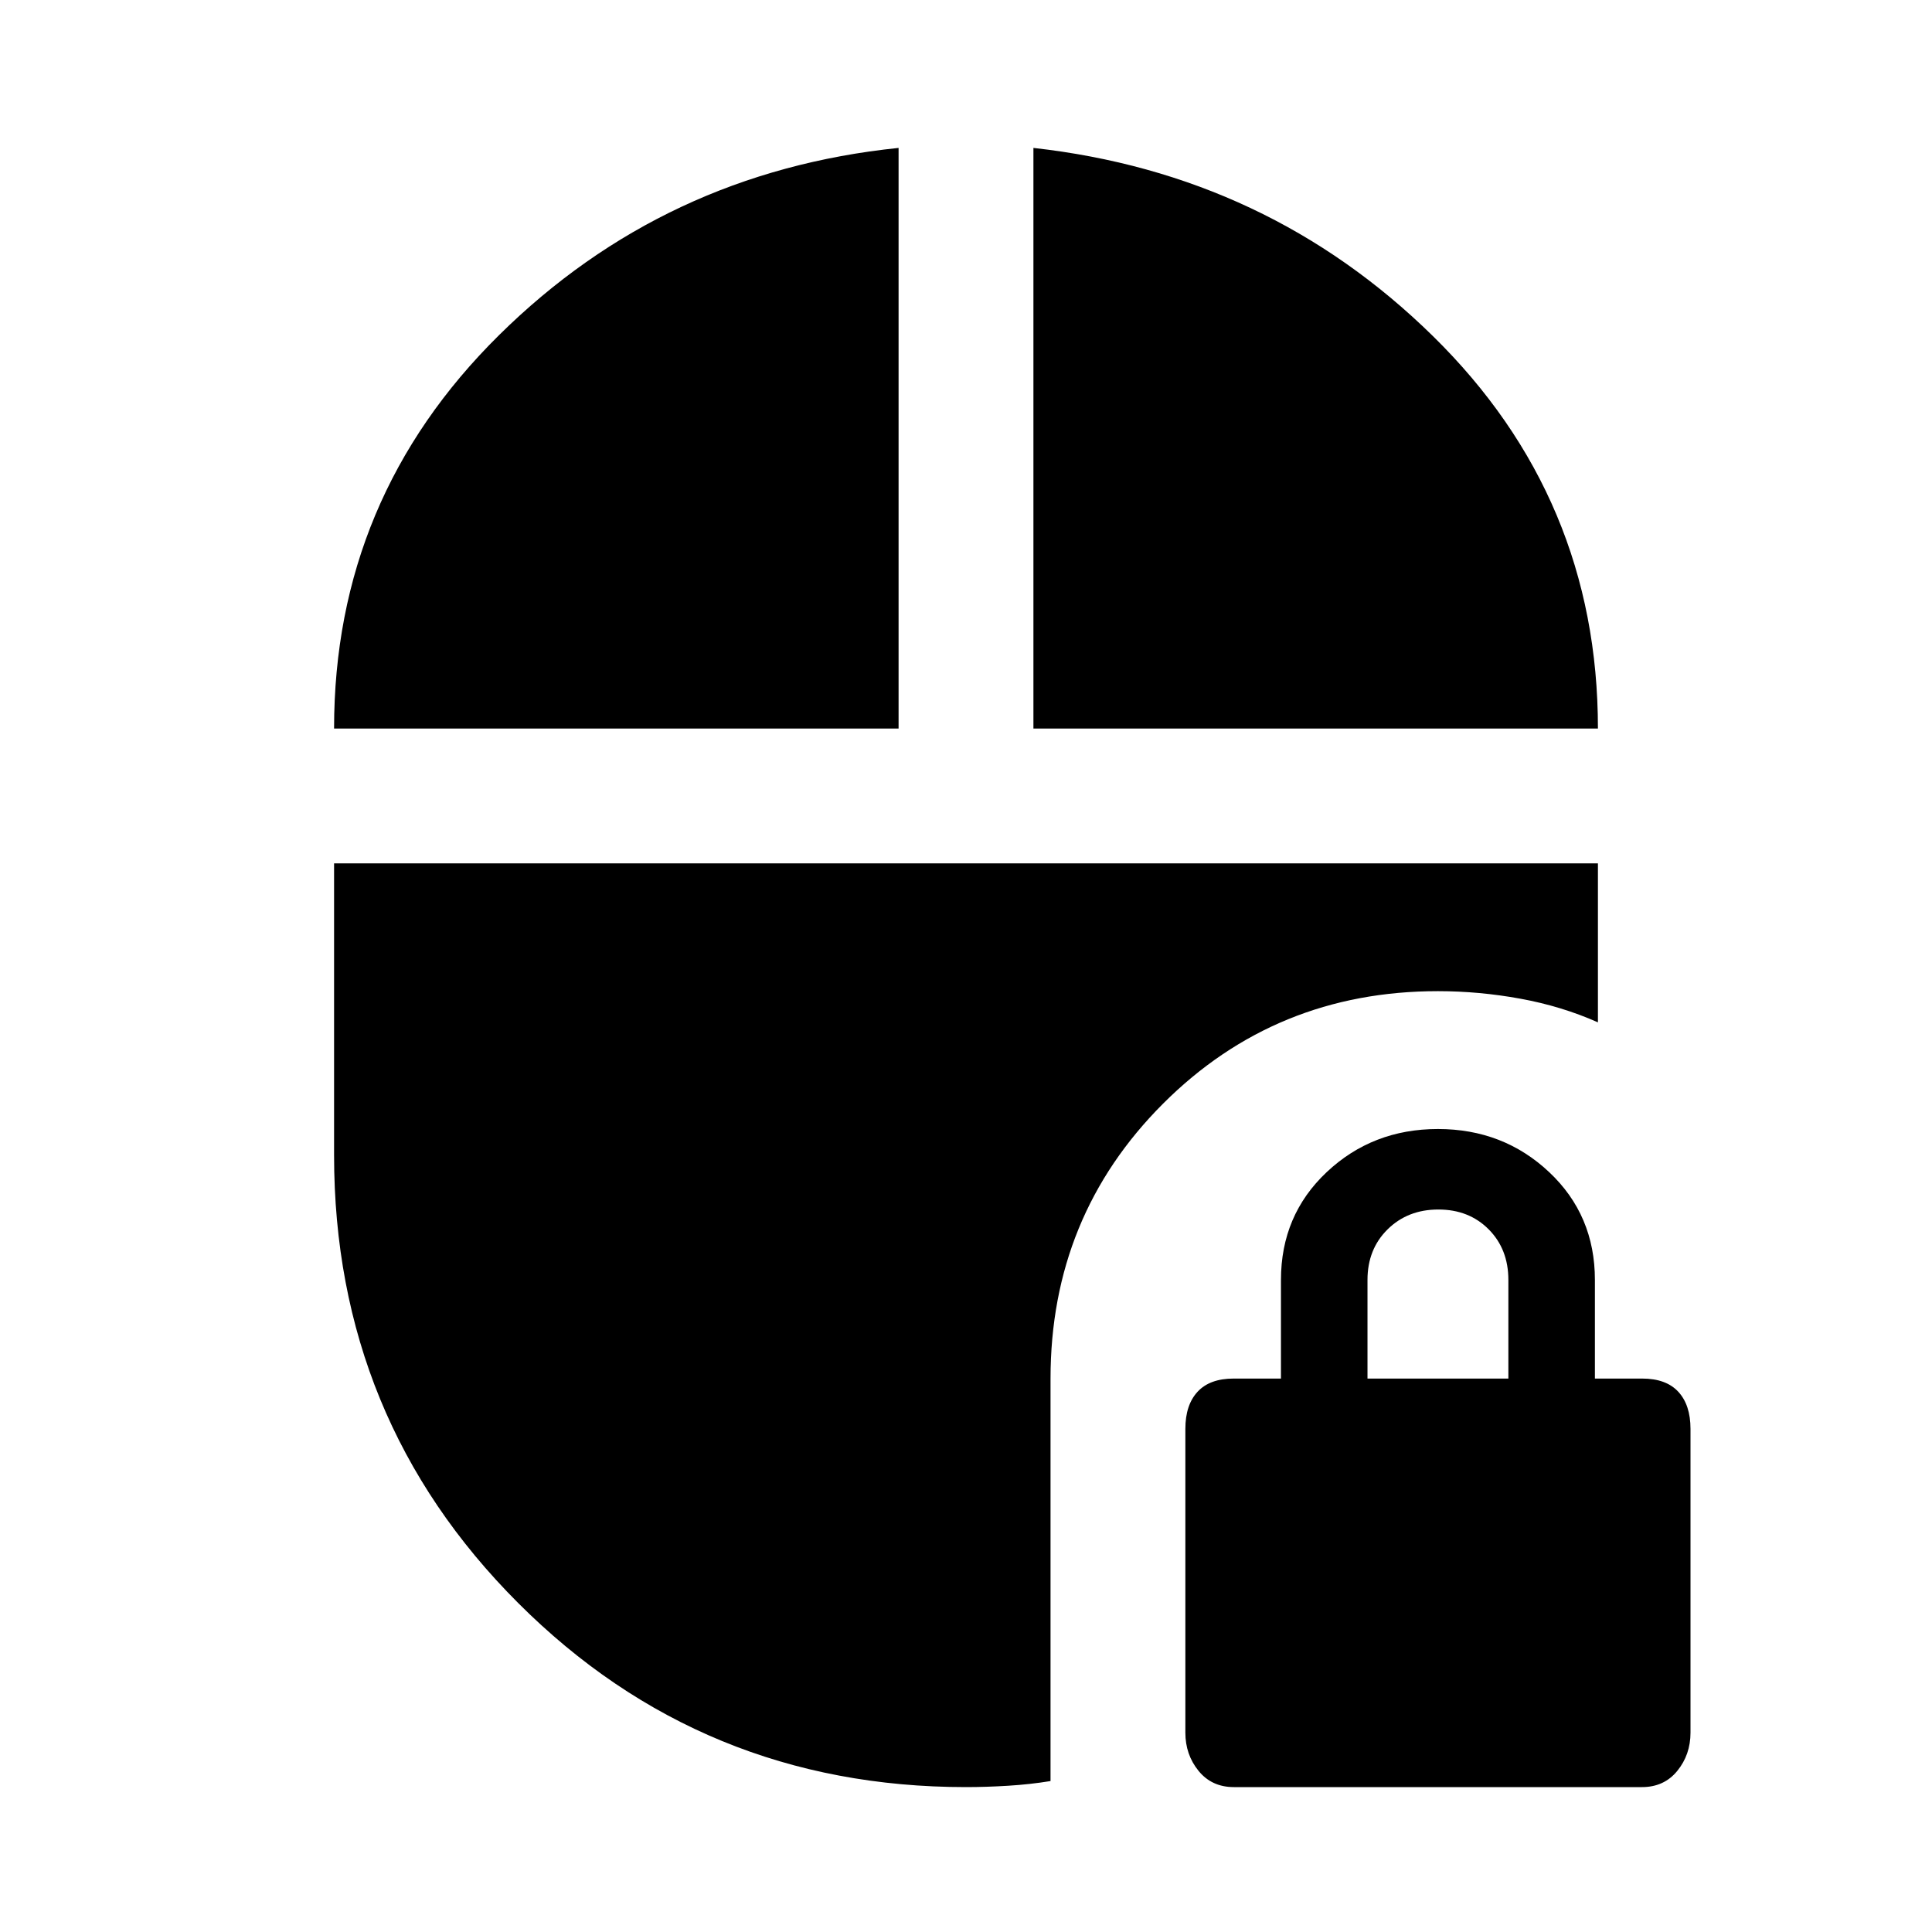 <svg xmlns="http://www.w3.org/2000/svg" height="20" viewBox="0 -960 960 960" width="20"><path d="M613.12-72q-11 0-17.56-8.06Q589-88.12 589-99.05V-250q0-11.88 6.06-18.44Q601.12-275 613-275h23.5v-49q0-32.2 22.75-53.6T714.5-399q32.5 0 55.25 21.4T792.5-324v49H816q11.88 0 17.94 6.56Q840-261.88 840-250v150.95q0 10.93-6.56 18.99Q826.88-72 815.88-72H613.12Zm66.38-203h70v-49q0-15.3-9.79-25.15-9.79-9.85-25-9.85t-25.21 9.85q-10 9.85-10 25.15v49ZM166-598q0-114.5 82-195.5t198.5-93V-598H166Zm347.5 0v-288.5q116.5 13 198.5 93.49 82 80.48 82 195.01H513.5ZM480-72q-131.05 0-222.53-91.48Q166-254.95 166-386v-145h628v79q-18-8-38.5-11.75t-41-3.75q-80.68 0-136.59 55.91T522-275v200q-10.21 1.67-21.1 2.33Q490-72 480-72Z"/></svg>